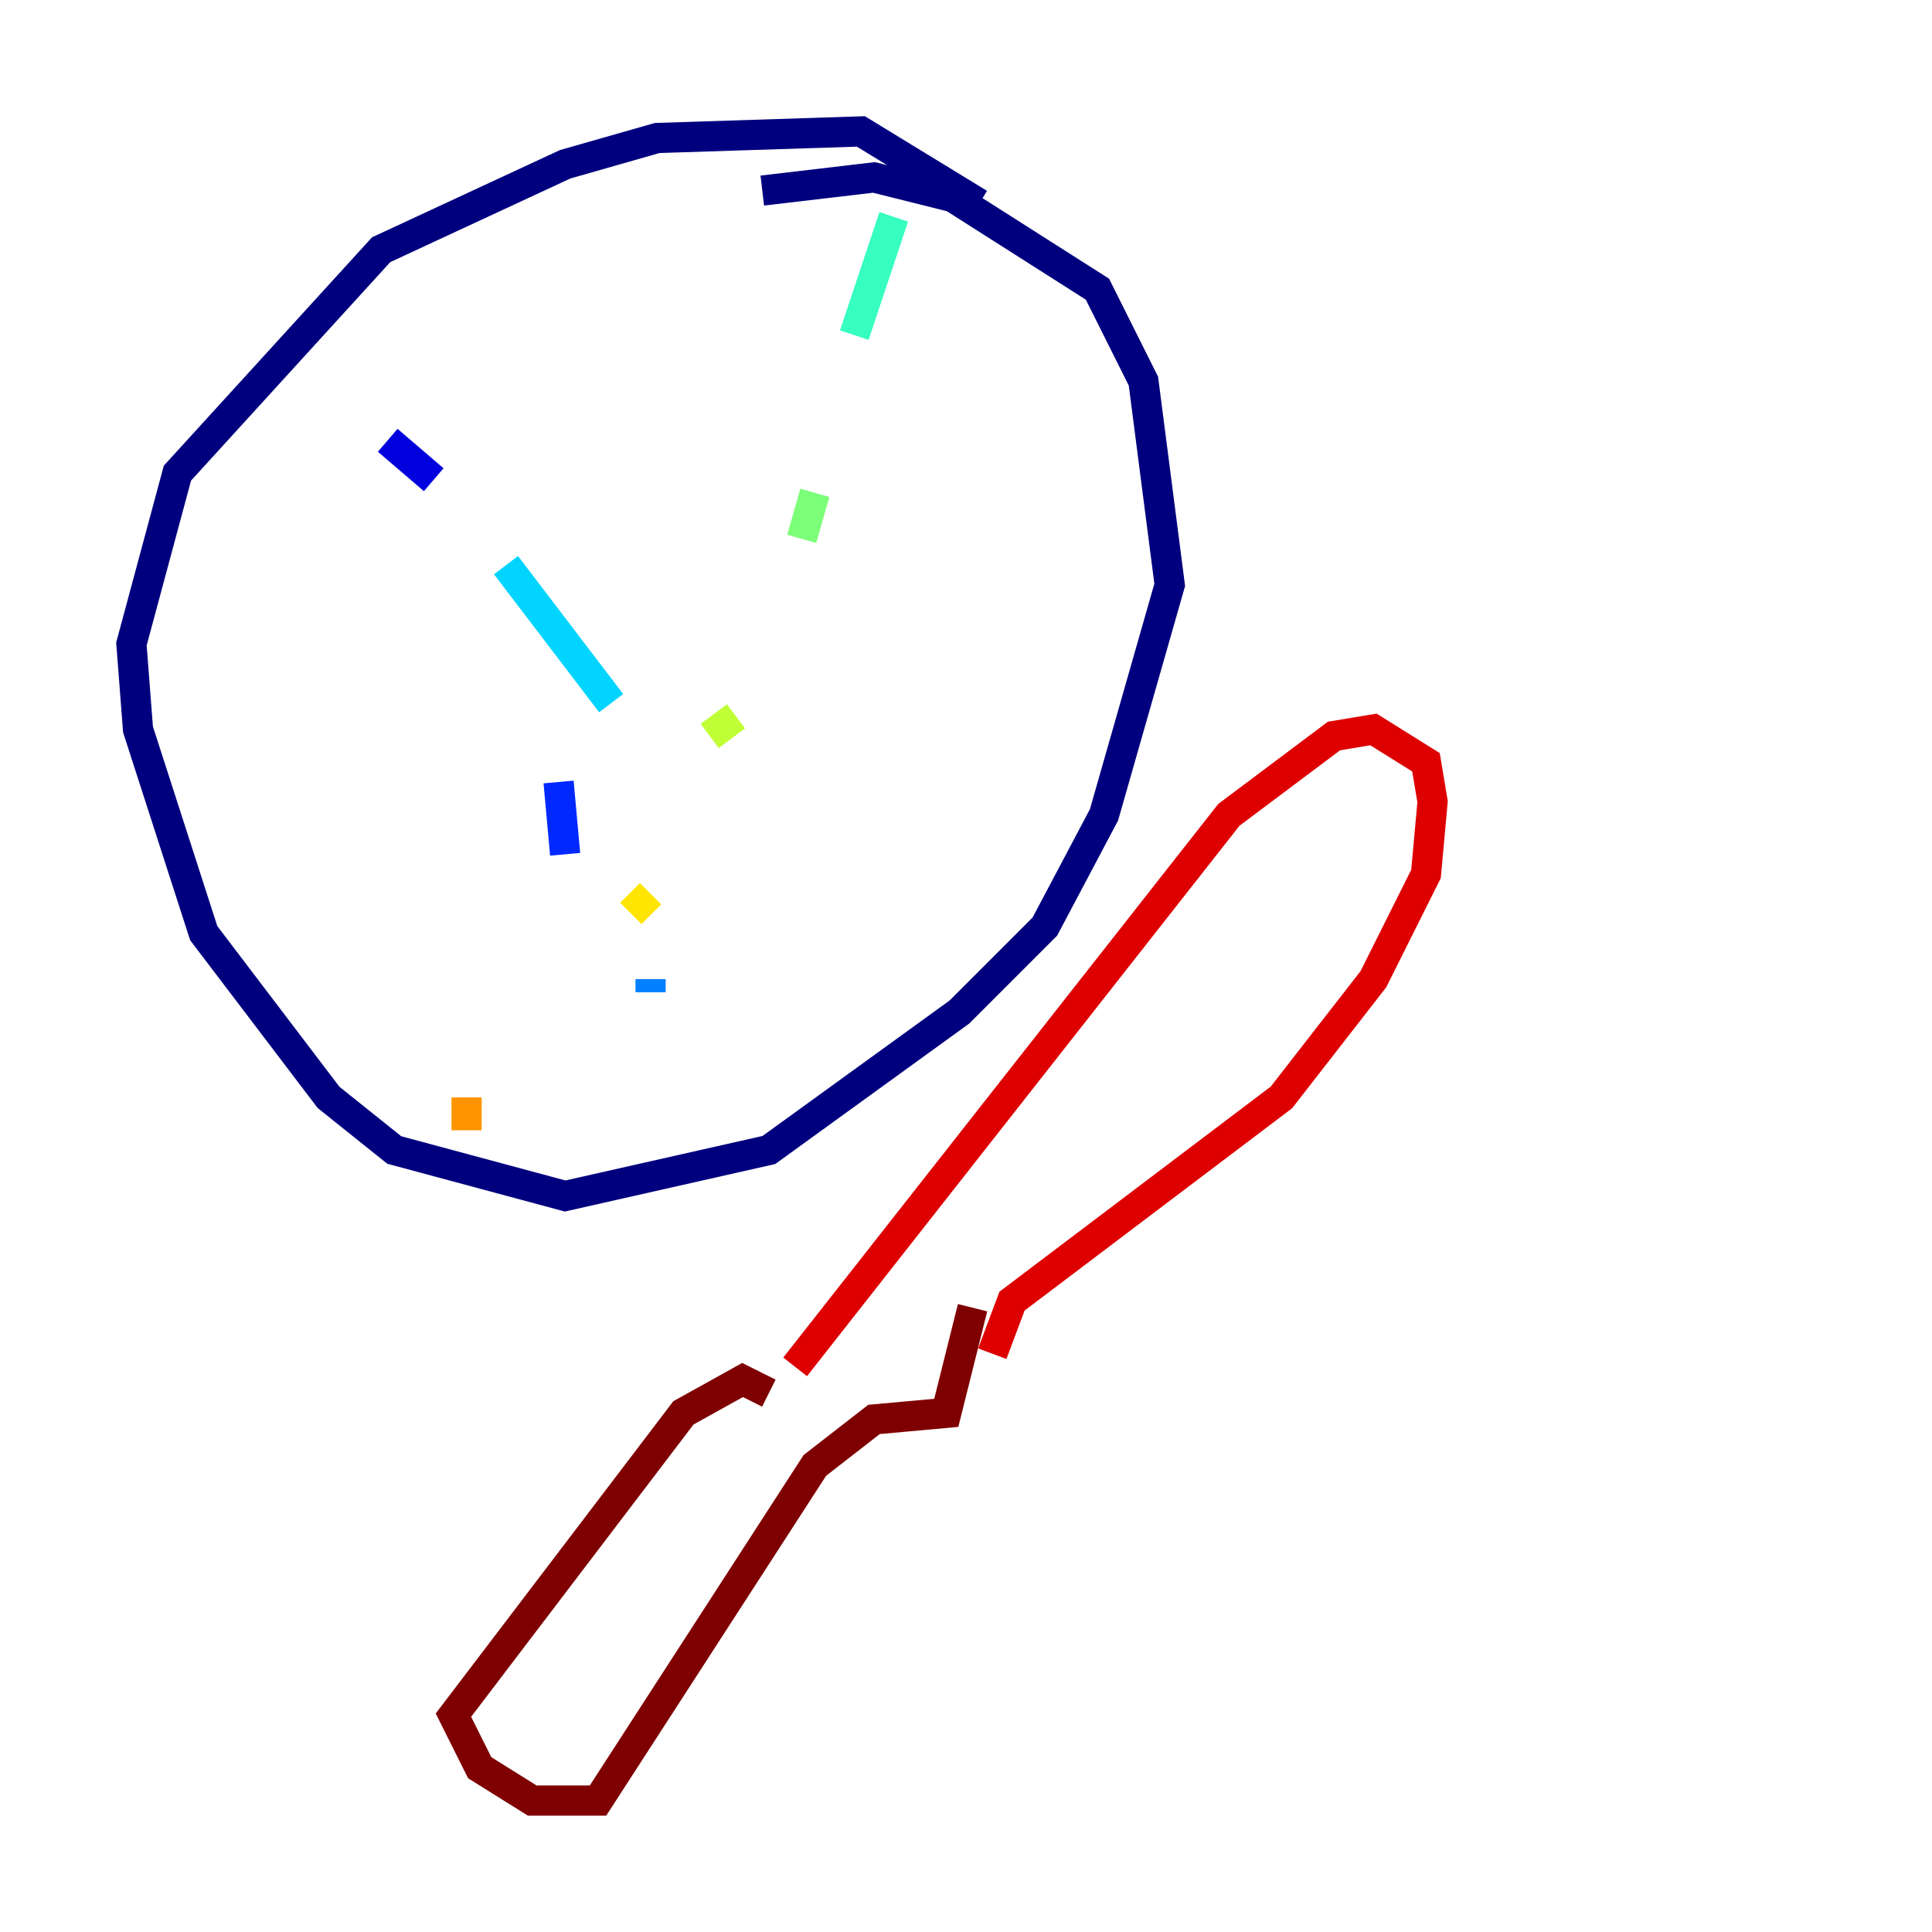<?xml version="1.0" encoding="utf-8" ?>
<svg baseProfile="tiny" height="128" version="1.2" viewBox="0,0,128,128" width="128" xmlns="http://www.w3.org/2000/svg" xmlns:ev="http://www.w3.org/2001/xml-events" xmlns:xlink="http://www.w3.org/1999/xlink"><defs /><polyline fill="none" points="64.871,13.497 57.034,8.707 43.537,9.143 37.442,10.884 25.252,16.544 11.755,31.347 8.707,42.667 9.143,48.327 13.497,61.823 21.769,72.707 26.122,76.191 37.442,79.238 50.939,76.191 63.565,67.048 69.225,61.388 73.143,53.986 77.497,38.748 75.755,25.252 72.707,19.157 63.129,13.061 57.905,11.755 50.503,12.626" stroke="#00007f" stroke-width="2" /><polyline fill="none" points="25.687,29.17 28.735,31.782" stroke="#0000de" stroke-width="2" /><polyline fill="none" points="37.007,51.809 37.442,56.599" stroke="#0028ff" stroke-width="2" /><polyline fill="none" points="43.102,64.871 43.102,65.742" stroke="#0080ff" stroke-width="2" /><polyline fill="none" points="33.524,37.442 40.49,46.585" stroke="#00d4ff" stroke-width="2" /><polyline fill="none" points="59.211,14.367 56.599,22.204" stroke="#36ffc0" stroke-width="2" /><polyline fill="none" points="53.986,32.653 53.116,35.701" stroke="#7cff79" stroke-width="2" /><polyline fill="none" points="48.762,47.456 47.02,48.762" stroke="#c0ff36" stroke-width="2" /><polyline fill="none" points="43.102,59.211 41.796,60.517" stroke="#ffe500" stroke-width="2" /><polyline fill="none" points="30.912,72.707 30.912,74.884" stroke="#ff9400" stroke-width="2" /><polyline fill="none" points="49.197,67.048 49.197,67.048" stroke="#ff4600" stroke-width="2" /><polyline fill="none" points="52.68,90.558 81.415,53.986 88.381,48.762 90.993,48.327 94.476,50.503 94.912,53.116 94.476,57.905 90.993,64.871 84.898,72.707 67.048,86.204 65.742,89.687" stroke="#de0000" stroke-width="2" /><polyline fill="none" points="50.939,92.299 49.197,91.429 45.279,93.605 30.041,113.633 31.782,117.116 35.265,119.293 39.619,119.293 53.986,97.088 57.905,94.041 62.694,93.605 64.435,86.639" stroke="#7f0000" stroke-width="2" /></svg>